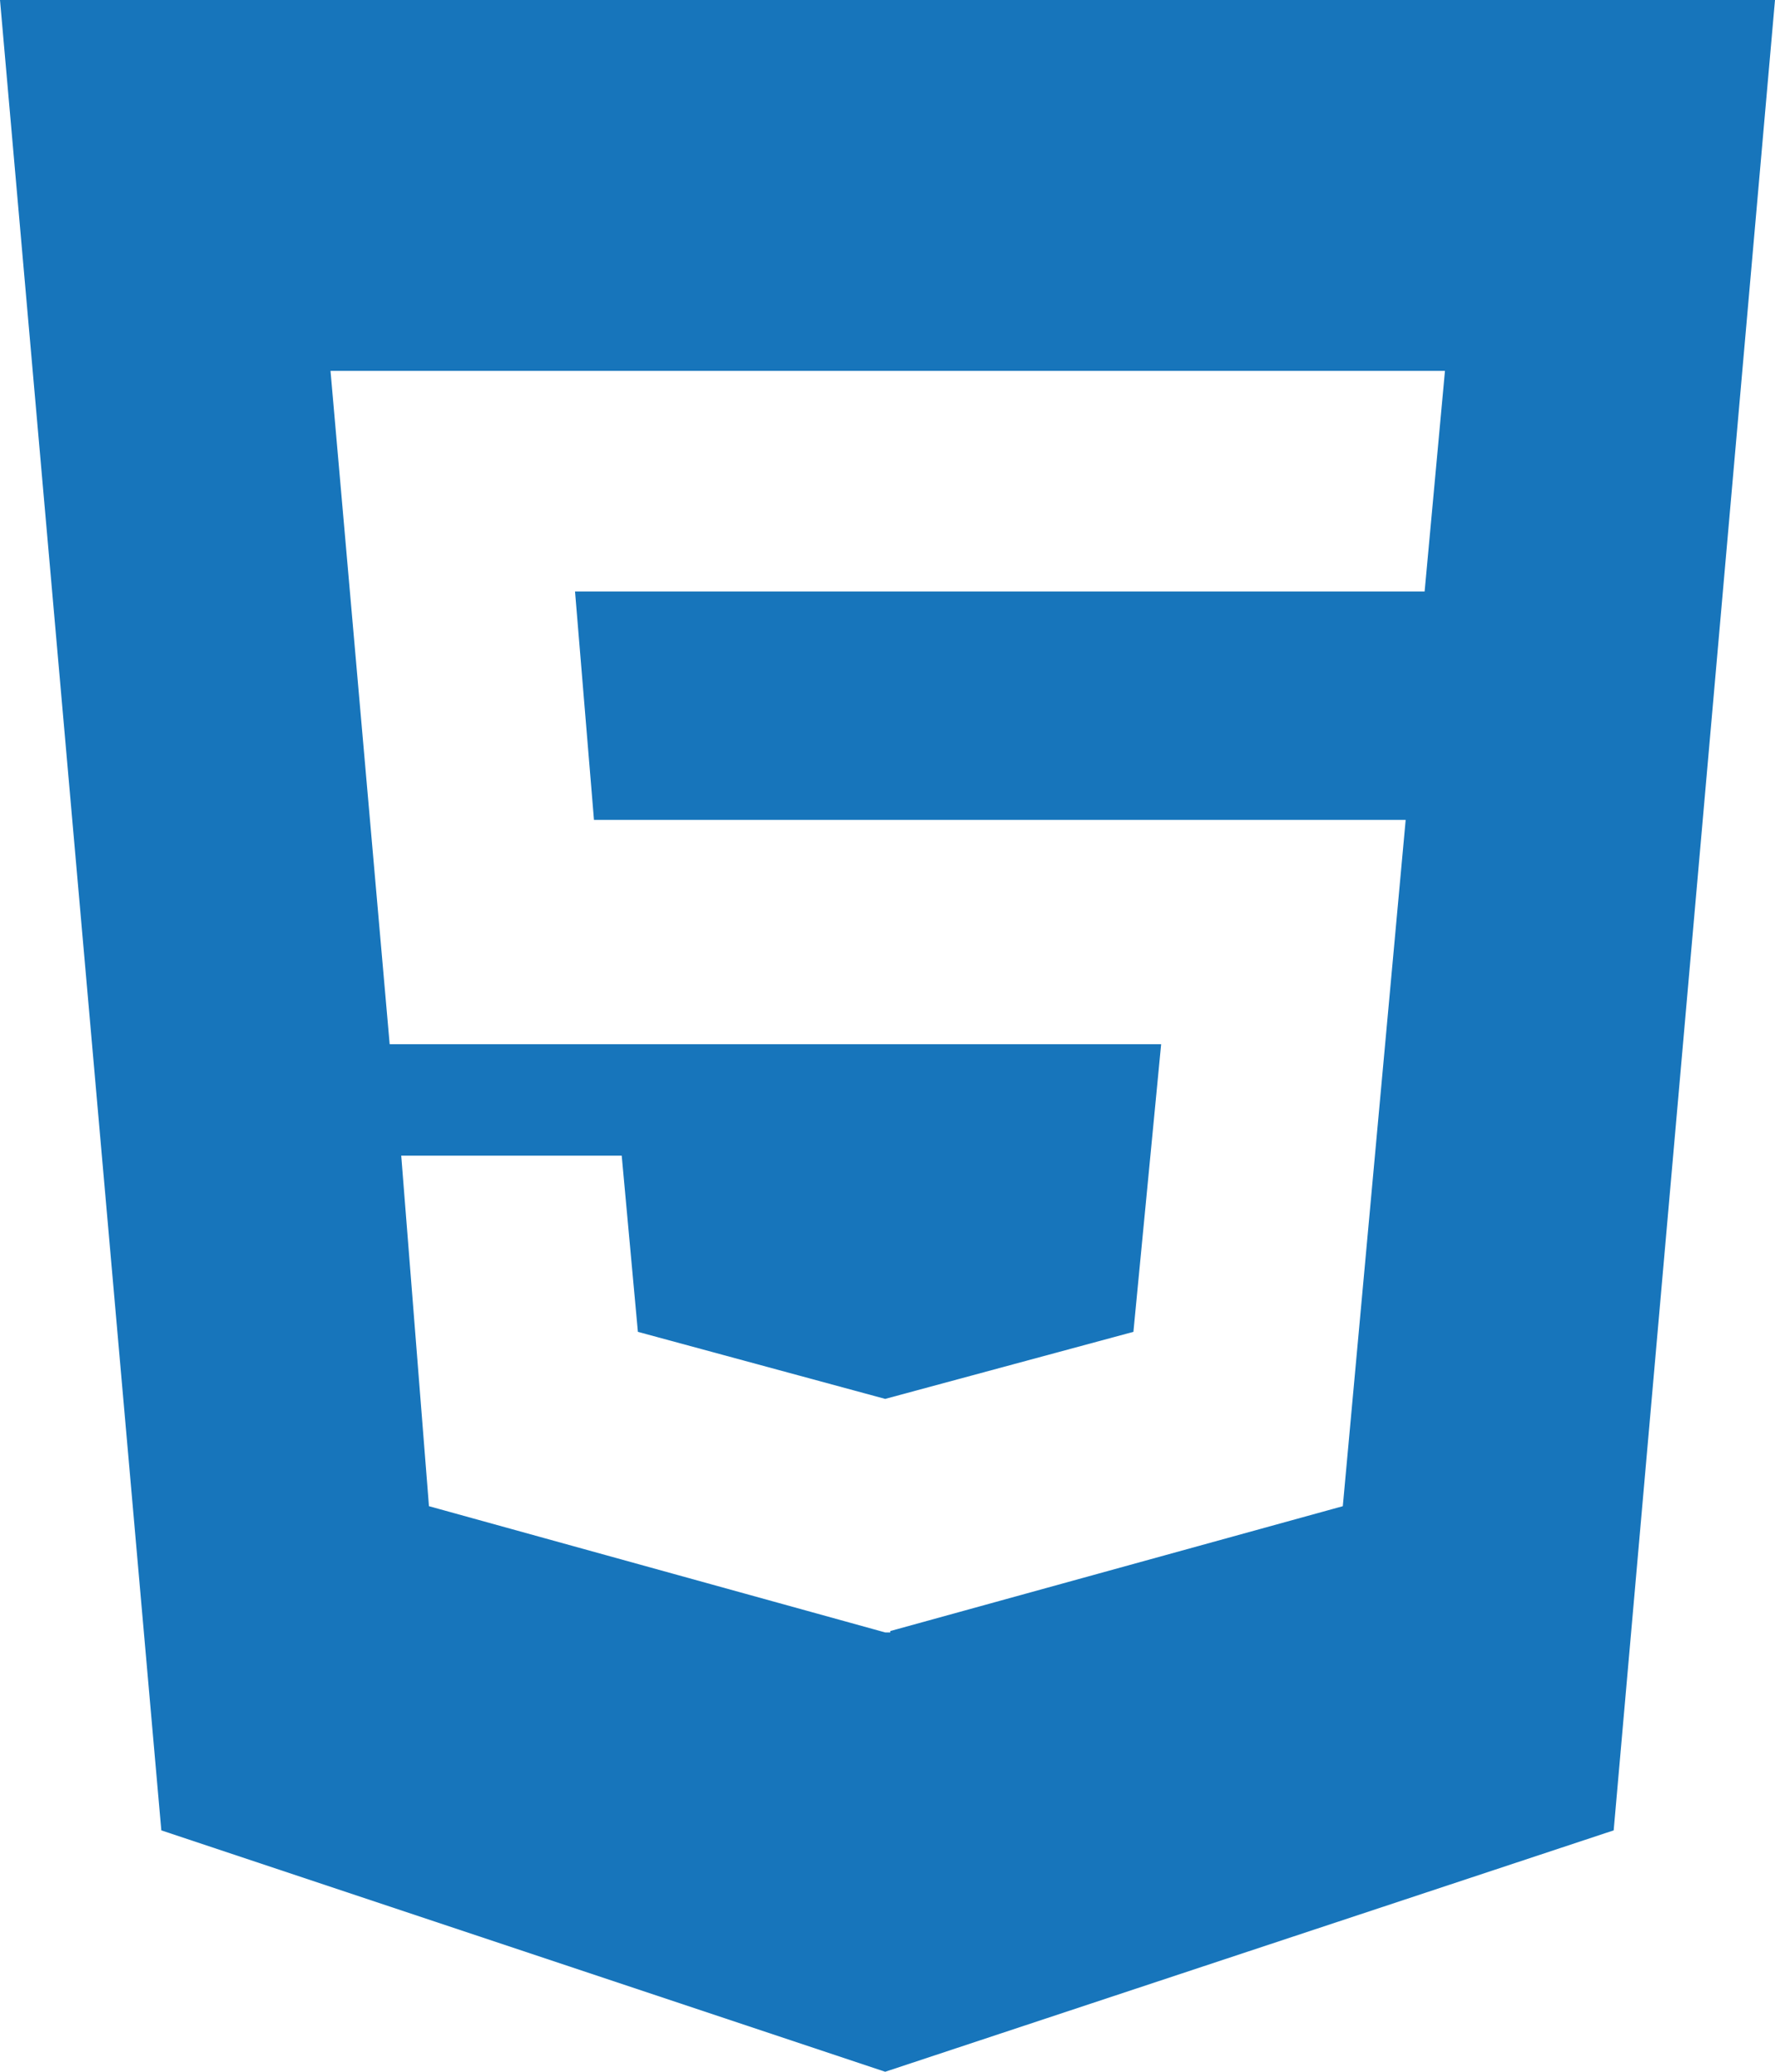 <svg width="384" height="448" viewBox="0 0 384 448" fill="none" xmlns="http://www.w3.org/2000/svg">
<path d="M0 0L34.9 395.8L191.5 448L349.1 395.8L384 0H0ZM308.2 127.9H124.4L128.5 177.3H304.1L290.5 325.7L192.6 352.7V353H191.5L92.8 325.7L86.8 249.9H134.5L138 288L191.5 302.5L245.2 288L251.2 225.8H84.3L71.5 80.2H312.6L308.2 127.9Z" fill="#1775BB"/>
</svg>

